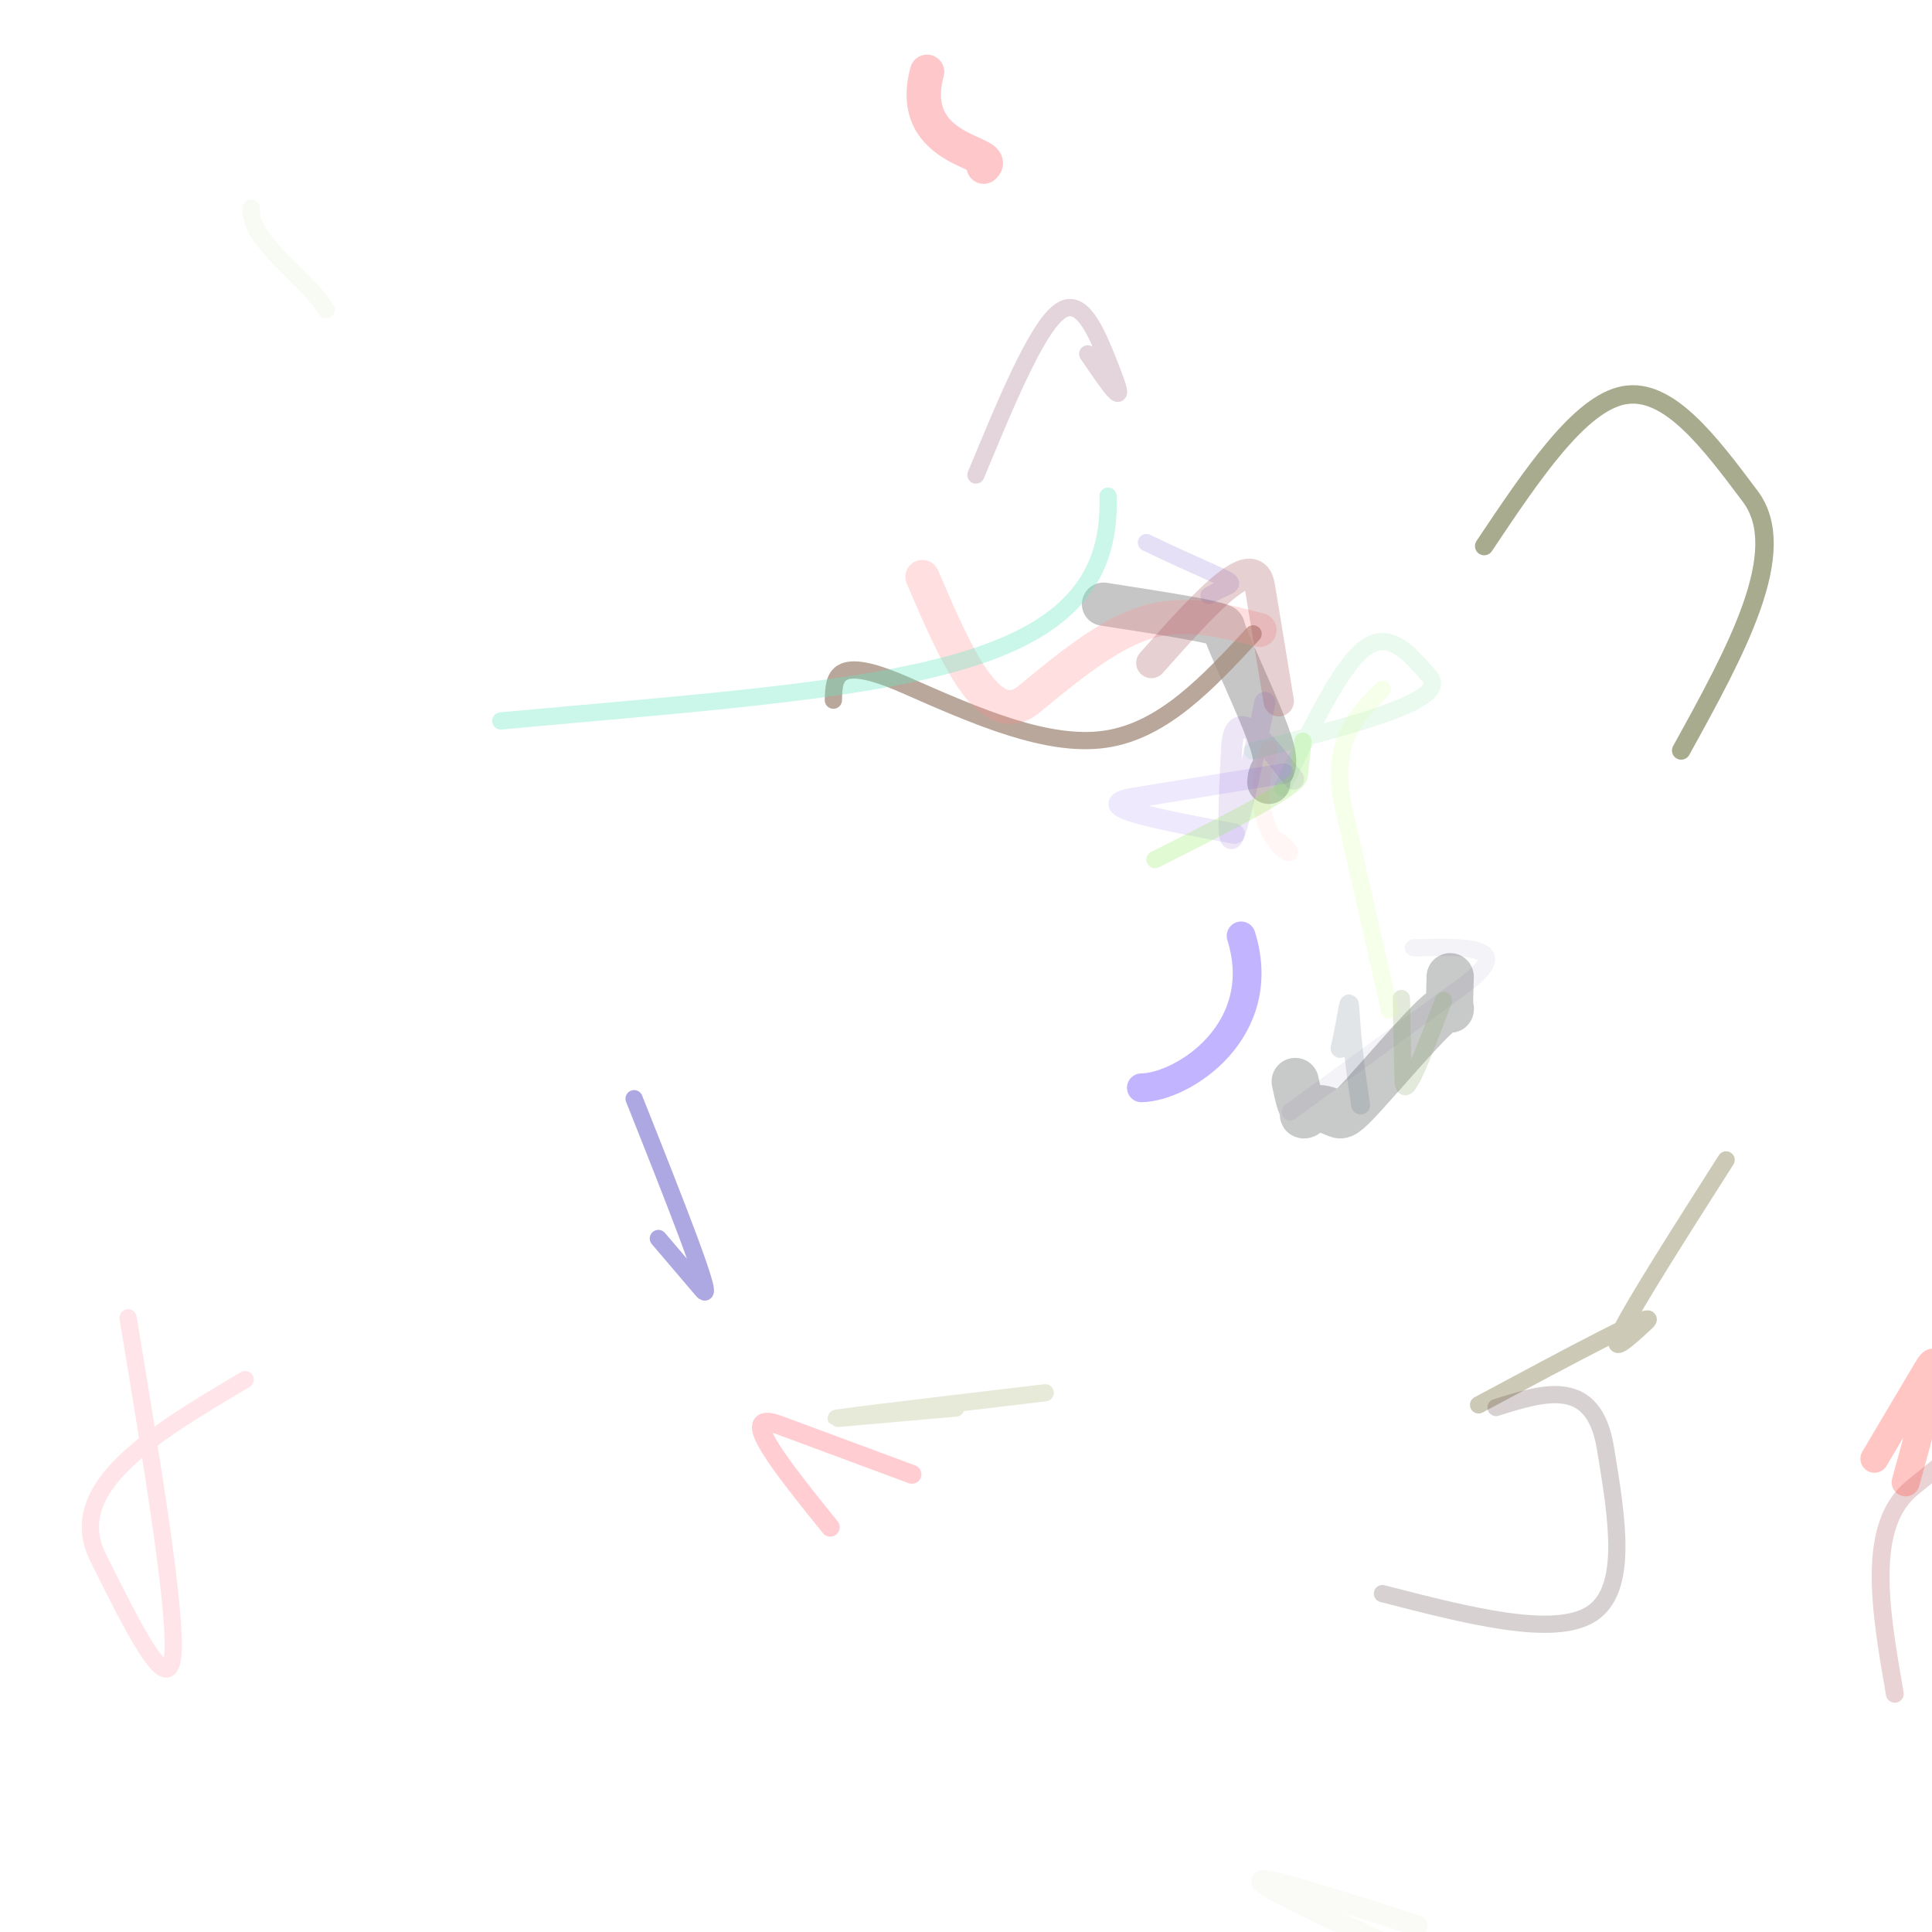 <svg version="1.1" xmlns="http://www.w3.org/2000/svg" xmlns:xlink="http://www.w3.org/1999/xlink" width="956" height="956"><g fill="none" fill-rule="nonzero" stroke="none" stroke-width="none" stroke-linecap="round" stroke-linejoin="round" stroke-miterlimit="10" stroke-dasharray="" stroke-dashoffset="0" font-family="none" font-weight="none" font-size="none" text-anchor="none" style="mix-blend-mode: normal"><path d="M717.589,483.297c-0.224,7.417 -0.448,14.834 -0.11,15.94c0.338,1.106 1.238,-4.099 -7.172,3.676c-8.41,7.775 -26.13,28.53 -35.602,38.902c-9.473,10.373 -10.698,10.363 -13.051,9.454c-2.353,-0.909 -5.834,-2.716 -9.185,-2.721c-3.351,-0.005 -6.572,1.794 -7.339,2.598c-0.766,0.804 0.922,0.612 1.211,-0.14c0.29,-0.752 -0.82,-2.065 -1.929,-3.378c-1.109,-1.313 -2.306,-6.895 -3.503,-12.477" stroke-opacity="0.232" stroke="#141919" stroke-width="23.372"/><path d="M627.829,387.138c0.135,-1.772 0.269,-3.545 1.351,-5.388c1.081,-1.843 3.109,-3.757 -0.418,-14.644c-3.527,-10.887 -12.608,-30.746 -17.435,-41.729c-4.827,-10.983 -5.398,-13.089 -5.97,-15.194c-0.572,-2.106 -29.949,-6.671 -59.326,-11.237" stroke-opacity="0.241" stroke="#151217" stroke-width="21.372"/><path d="M620.066,313.649c-22.182,23.938 -44.363,47.876 -73.028,52.107c-28.665,4.231 -63.812,-11.245 -98.959,-26.722c-35.147,-15.476 -35.425,-4.029 -35.702,7.418" stroke-opacity="0.785" stroke="#a48f7e" stroke-width="8.536"/><path transform="translate(168,-16)" d="M566.408,286.202c23.591,-35.261 47.182,-70.522 69.126,-74.622c21.943,-4.099 42.239,22.963 62.535,50.026c20.296,27.063 -6.94,76.404 -34.175,125.745" stroke-opacity="0.719" stroke="#888b65" stroke-width="9.123" vector-effect="non-scaling-stroke"/><path d="M634.557,389.881c14.306,-29.984 28.613,-59.969 40.775,-69.117c12.162,-9.149 22.18,2.539 32.198,14.226c10.018,11.687 -38.823,24.123 -87.665,36.558" stroke-opacity="0.234" stroke="#49cf6f" stroke-width="8.536" opacity="0.5"/><path d="M598.219,294.712c15.198,-9.152 21.229,-1.206 -30.939,-26.222" stroke-opacity="0.306" stroke="#553ac3" stroke-width="8.536" opacity="0.5"/><path d="M673.27,546.814c-8.833,-56.689 -2.235,-64.042 -10.157,-28.028" stroke-opacity="0.345" stroke="#516c74" stroke-width="9.351" opacity="0.5"/><path d="M628.087,370.546c-16.735,47.578 24.554,60.578 4.196,45.321" stroke-opacity="0.12" stroke="#ff6d59" stroke-width="8.536" opacity="0.5"/><path d="M638.411,550.185c28.304,-20.627 56.608,-41.254 84.912,-61.881c28.304,-20.627 2.224,-19.955 -23.856,-19.283" stroke-opacity="0.129" stroke="#5b4985" stroke-width="8.536" opacity="0.5"/><path d="M623.271,311.74c-18.351,-4.798 -36.702,-9.595 -55.731,-3.874c-19.029,5.721 -38.736,21.962 -58.443,38.202c-19.707,16.24 -36.197,-22.179 -52.686,-60.599" stroke-opacity="0.567" stroke="#ff8f90" stroke-width="16.842" opacity="0.5"/><path d="M693.438,494.078c0.28,13.354 0.56,26.709 0.84,40.063c0.28,13.354 10.129,-12.865 19.977,-39.085" stroke-opacity="0.449" stroke="#84a05f" stroke-width="8.536" opacity="0.5"/><path d="M687.554,499.645c-7.506,-32.999 -15.012,-65.997 -22.518,-98.996c-7.506,-32.999 5.75,-46.245 19.005,-59.491" stroke-opacity="0.498" stroke="#d9ffac" stroke-width="8.536" opacity="0.5"/><path d="M635.149,382.805c-24.562,3.971 -49.124,7.942 -73.687,11.914c-24.562,3.971 12.44,10.894 49.442,17.817" stroke-opacity="0.21" stroke="#5a2fe0" stroke-width="10.103" opacity="0.5"/><path d="M632.742,346.955c-3.119,-18.954 -6.239,-37.908 -9.358,-56.861c-3.119,-18.954 -28.39,9.505 -53.662,37.963" stroke-opacity="0.559" stroke="#a95660" stroke-width="15.043" opacity="0.5"/><path d="M625.905,347.591c-6.655,31.543 -13.31,63.085 -16.058,66.922c-2.748,3.837 -1.589,-20.032 -0.431,-43.901c1.159,-23.869 15.904,-4.494 30.649,14.88" stroke-opacity="0.26" stroke="#7444c2" stroke-width="10.487" opacity="0.5"/><path d="M854.115,573.955c-22.597,35.477 -45.194,70.953 -51.818,84.364c-6.623,13.41 2.727,4.754 12.078,-3.902c9.351,-8.656 -36.697,16.045 -82.744,40.746" stroke-opacity="0.741" stroke="#756f39" stroke-width="8.536" opacity="0.5"/><path d="M325.773,612.834c7.262,8.522 14.524,17.044 21.786,25.565c7.262,8.522 -13.263,-43.11 -33.788,-94.743" stroke-opacity="0.712" stroke="#1a0dad" stroke-width="8.536" opacity="0.5"/><path d="M482.914,235.034c15.027,-36.291 30.054,-72.581 41.371,-80.885c11.317,-8.304 18.923,11.378 26.529,31.06c7.606,19.682 -2.488,4.798 -12.583,-10.086" stroke-opacity="0.395" stroke="#792a4f" stroke-width="8.55" opacity="0.5"/><path d="M701.253,952.871c-39.473,-12.694 -78.947,-25.387 -76.954,-21.732c1.993,3.656 45.452,23.66 88.911,43.665c43.459,20.005 57.902,30.561 72.344,41.118" stroke-opacity="0.157" stroke="#c4d293" stroke-width="10.261" opacity="0.5"/><path d="M684.058,788.552c42.57,10.978 85.14,21.956 103.527,9.927c18.386,-12.029 12.589,-47.066 6.791,-82.102c-5.798,-35.036 -29.946,-27.473 -54.095,-19.91" stroke-opacity="0.464" stroke="#58383d" stroke-width="8.536" opacity="0.5"/><path d="M472.953,696.734c-18.564,1.632 -37.128,3.264 -55.692,4.896c-18.564,1.632 40.692,-5.416 99.949,-12.463" stroke-opacity="0.486" stroke="#a2ac65" stroke-width="8.536" opacity="0.5"/><path d="M964.929,698.262c17.35,-6.329 34.699,-12.658 31.642,-6.387c-3.057,6.271 -26.52,25.141 -49.983,44.011c-23.463,18.87 -16.224,60.565 -8.984,102.26" stroke-opacity="0.351" stroke="#7d050d" stroke-width="8.819" opacity="0.5"/><path d="M614.141,463.114c14.617,46.684 -28.48,74.824 -49.362,75.163" stroke-opacity="0.601" stroke="#3806ff" stroke-width="14.246" opacity="0.5"/><path d="M644.725,366.756c-0.613,5.746 -1.225,11.491 -1.838,17.237c-0.613,5.746 -35.989,23.556 -71.366,41.367" stroke-opacity="0.48" stroke="#88e947" stroke-width="8.536" opacity="0.5"/><path d="M124.336,102.994c-1.173,16.581 26.585,33.325 37.072,50.223" stroke-opacity="0.109" stroke="#79b113" stroke-width="8.536" opacity="0.5"/><path d="M451.259,729.524c-21.937,-8.139 -43.874,-16.278 -65.81,-24.418c-21.937,-8.139 1.716,21.226 25.37,50.591" stroke-opacity="0.813" stroke="#ff8592" stroke-width="9.353" opacity="0.5"/><path d="M927.522,721.808c8.727,-14.717 17.454,-29.434 26.181,-44.151c8.727,-14.717 -1.001,20.555 -10.73,55.826" stroke-opacity="0.687" stroke="#ff574f" stroke-width="13.901" opacity="0.5"/><path d="M63.383,652.05c12.248,74.152 24.496,148.304 22.012,168.062c-2.484,19.758 -19.7,-14.877 -36.915,-49.513c-17.216,-34.635 27.818,-61.289 72.853,-87.942" stroke-opacity="0.224" stroke="#ff1539" stroke-width="8.536" opacity="0.5"/><path d="M486.757,82.454c8.626,-7.73 -38.888,-6.398 -28.028,-46.895" stroke-opacity="0.52" stroke="#fc2932" stroke-width="17.021" opacity="0.5"/><path d="M247.802,356.732c193.106,-17.692 303.692,-21.092 300.483,-111.216" stroke-opacity="0.716" stroke="#6be7c3" stroke-width="8.536" opacity="0.5"/></g></svg>